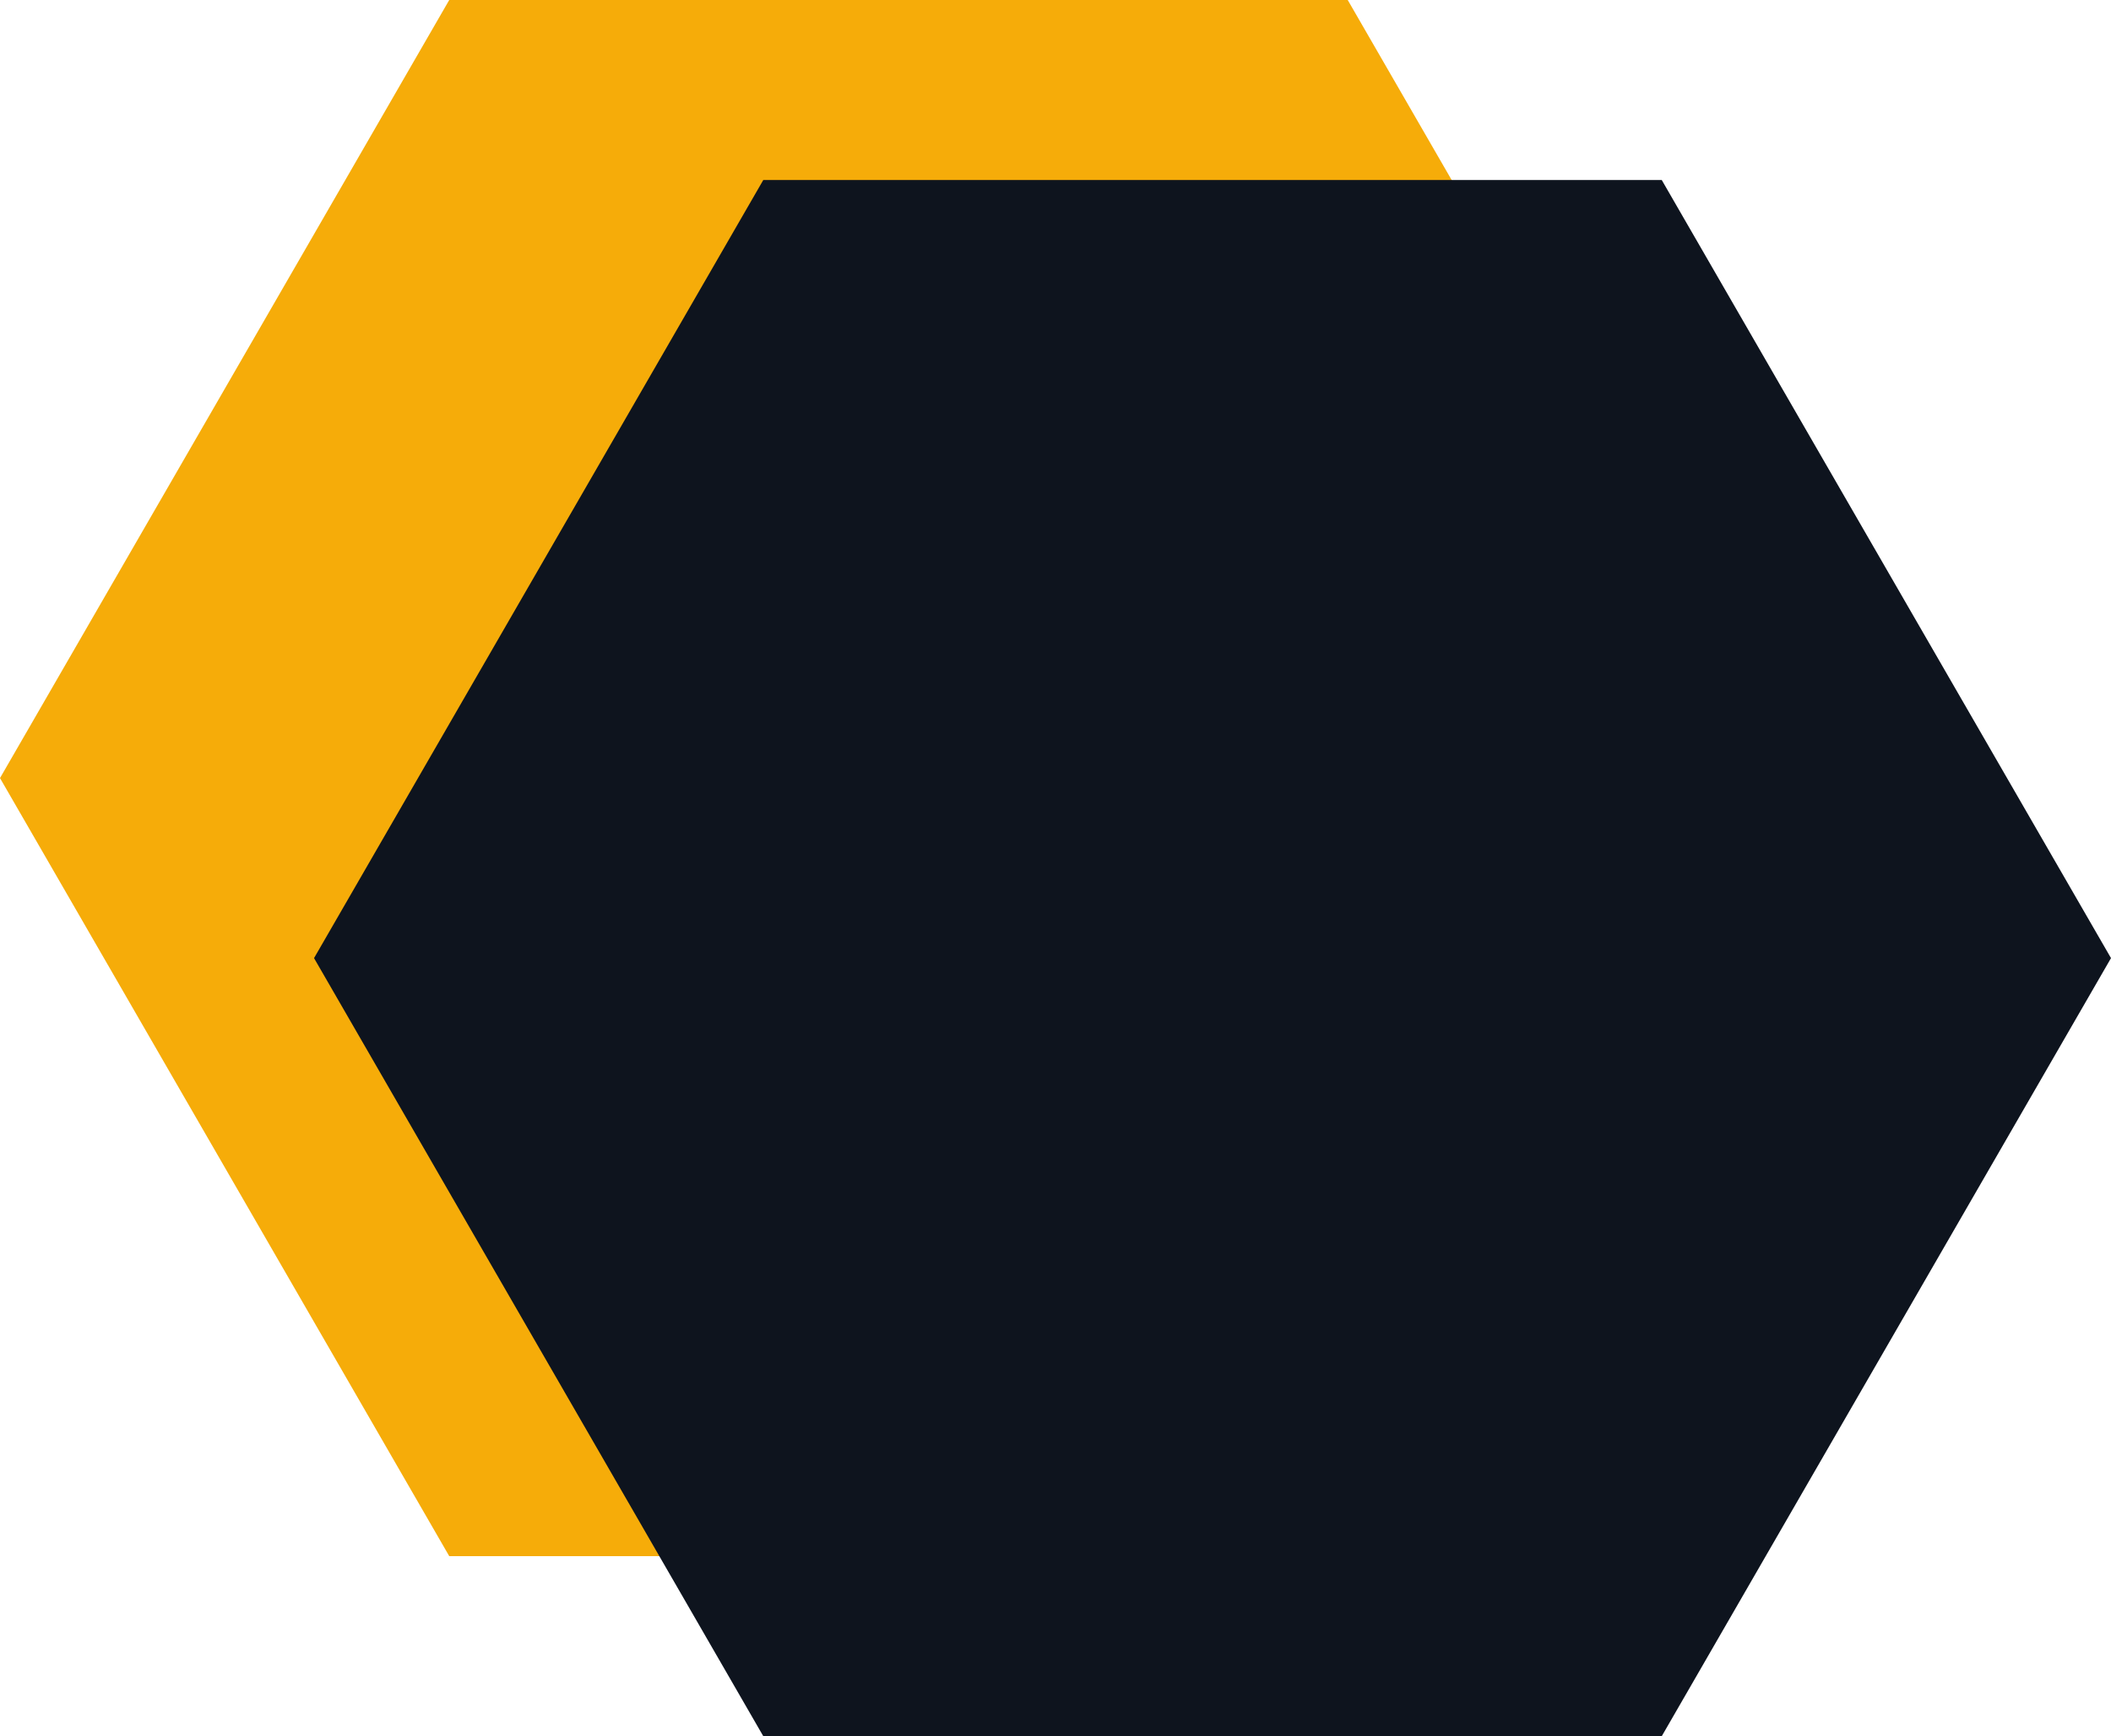 <?xml version="1.0" encoding="UTF-8"?>
<svg id="Layer_2" xmlns="http://www.w3.org/2000/svg" width="1647.26" height="1354.84" viewBox="0 0 1647.26 1354.84">
  <g id="Layer_1-2" data-name="Layer_1">
    <g>
      <polygon points="1051.66 0 350.55 0 0 607.18 350.55 1214.35 1051.66 1214.35 1402.21 607.18 1051.66 0" style="fill: #f6ac09;"/>
      <polygon points="1296.71 140.49 595.6 140.49 245.05 747.67 595.6 1354.84 1296.71 1354.84 1647.26 747.67 1296.71 140.49" style="fill: #0e141e;"/>
    </g>
  </g>
</svg>